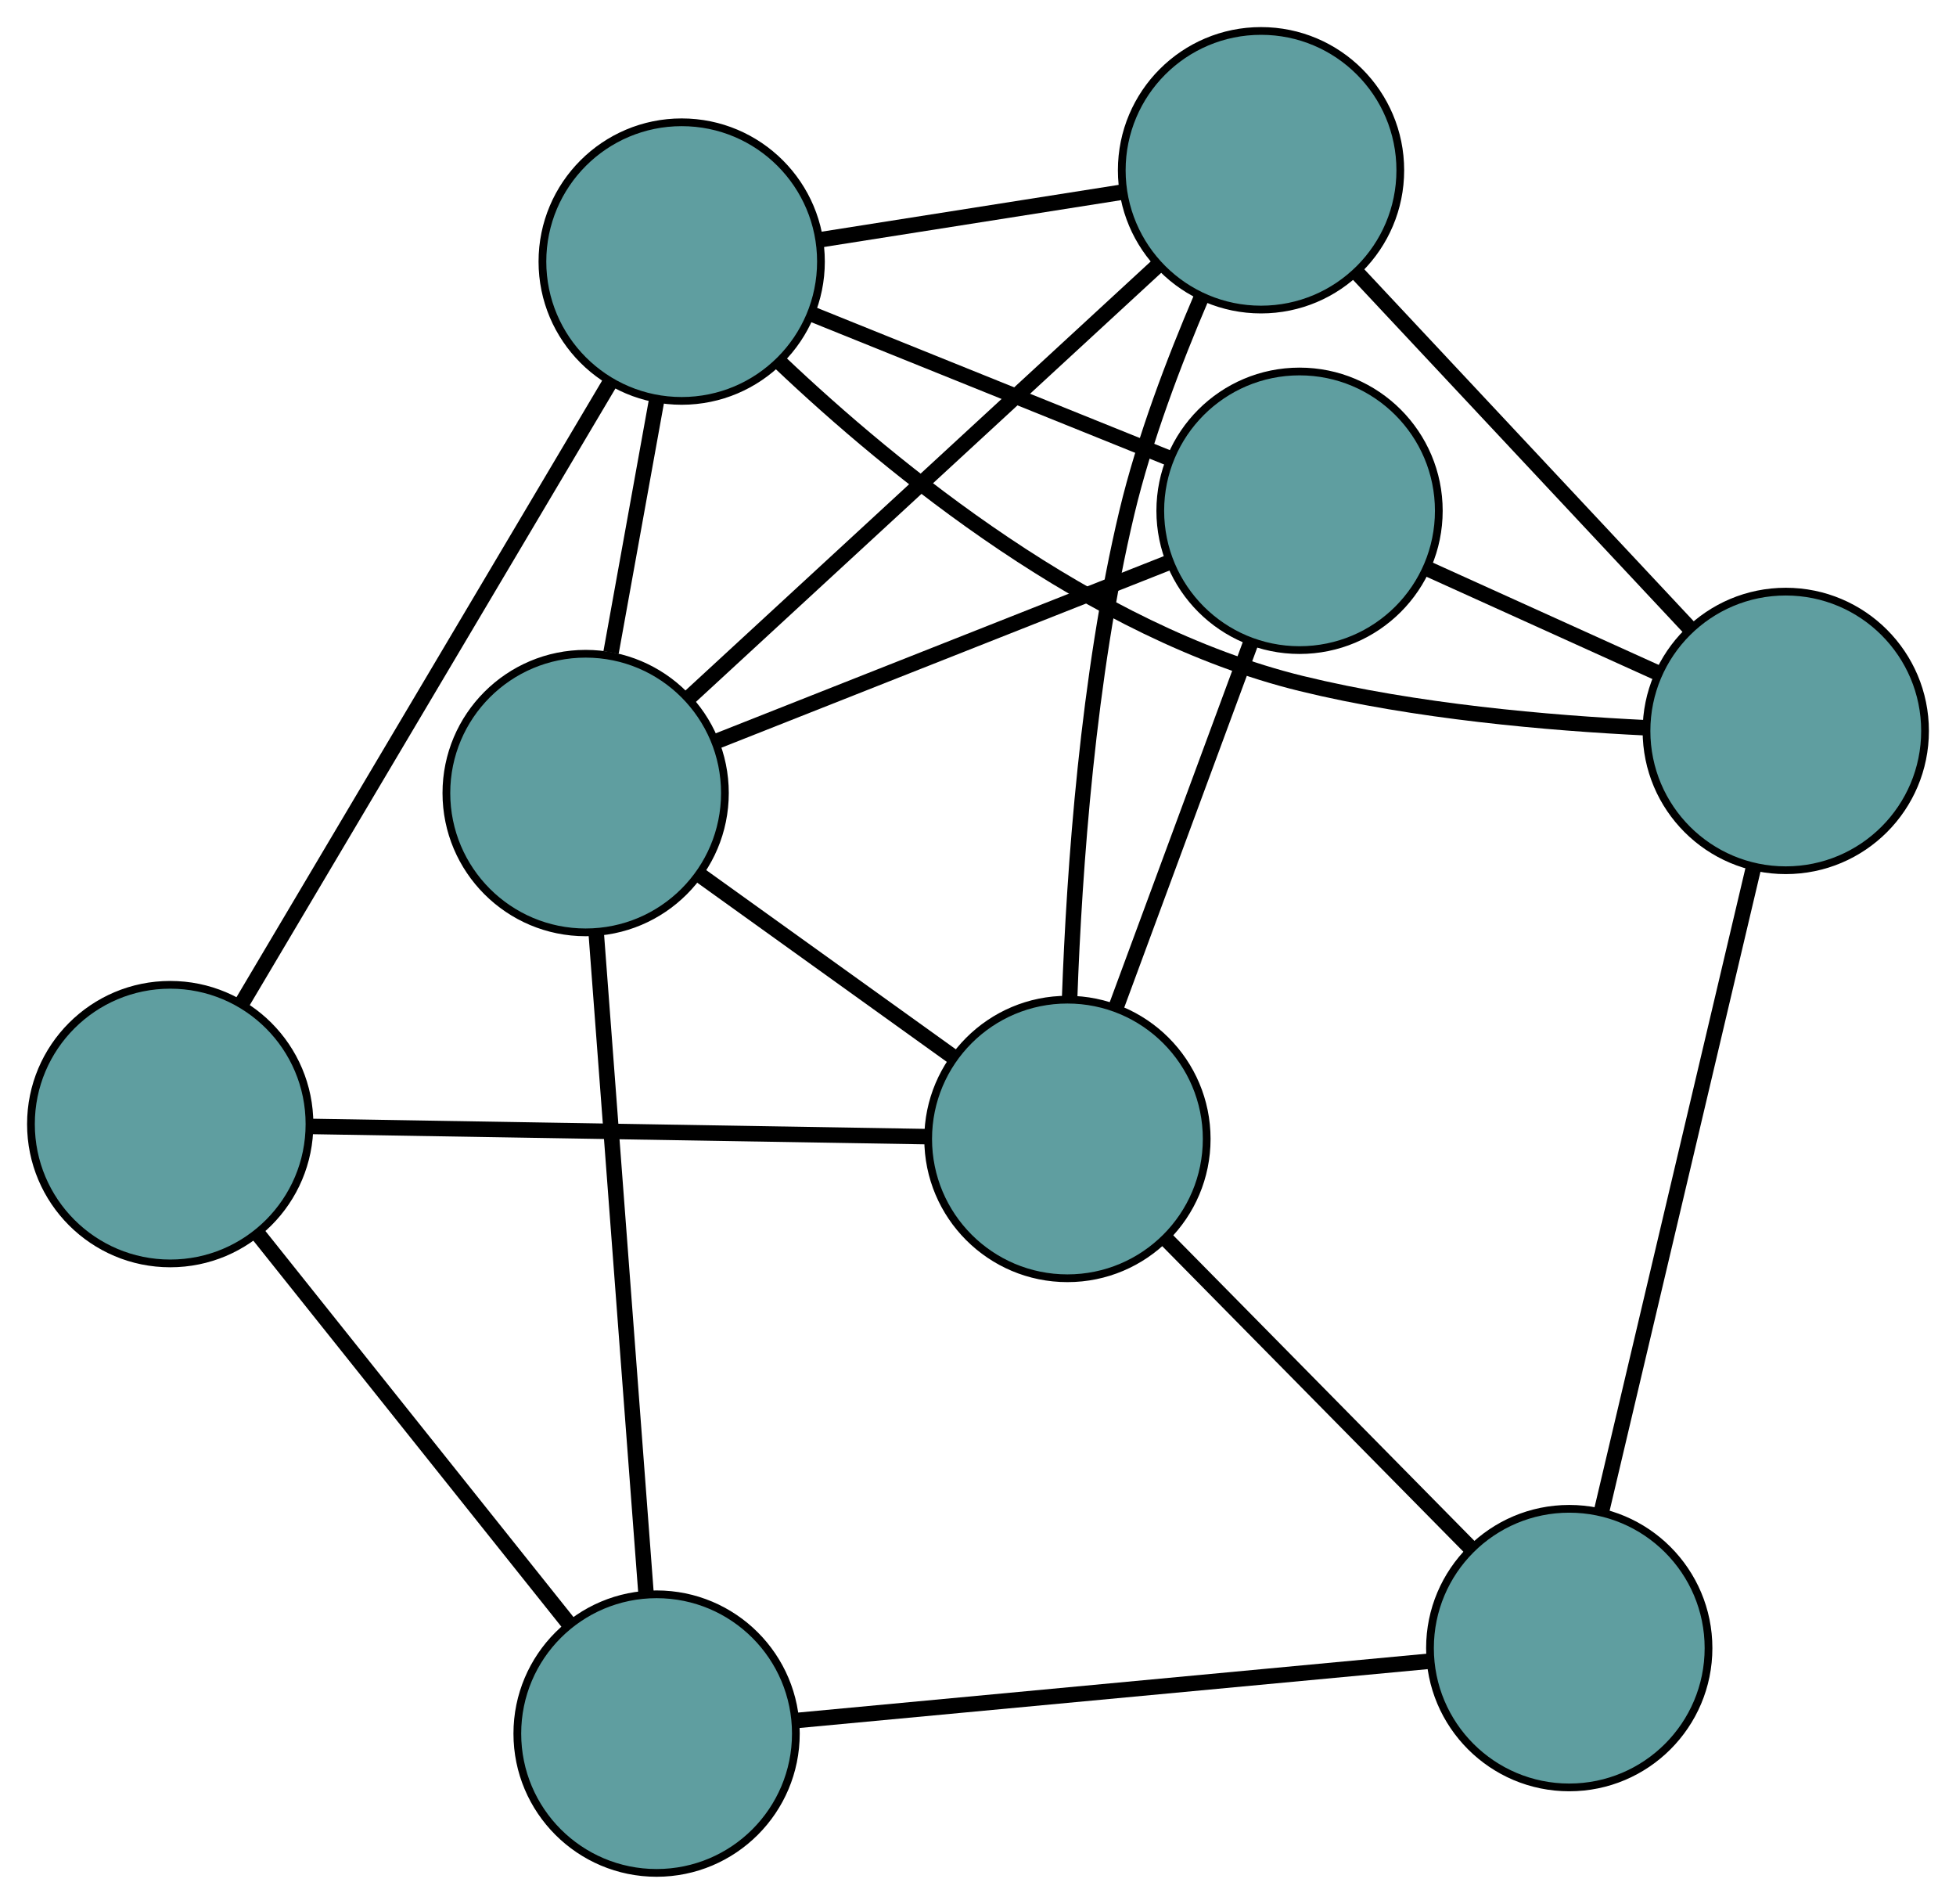 <?xml version="1.0" encoding="UTF-8" standalone="no"?>
<!DOCTYPE svg PUBLIC "-//W3C//DTD SVG 1.1//EN"
 "http://www.w3.org/Graphics/SVG/1.1/DTD/svg11.dtd">
<!-- Generated by graphviz version 2.36.0 (20140111.2315)
 -->
<!-- Title: G Pages: 1 -->
<svg width="100%" height="100%"
 viewBox="0.00 0.00 252.81 246.02" xmlns="http://www.w3.org/2000/svg" xmlns:xlink="http://www.w3.org/1999/xlink">
<g id="graph0" class="graph" transform="scale(1 1) rotate(0) translate(4 242.016)">
<title>G</title>
<!-- 0 -->
<g id="node1" class="node"><title>0</title>
<ellipse fill="cadetblue" stroke="black" cx="18" cy="-96.758" rx="18" ry="18"/>
</g>
<!-- 4 -->
<g id="node5" class="node"><title>4</title>
<ellipse fill="cadetblue" stroke="black" cx="80.864" cy="-18" rx="18" ry="18"/>
</g>
<!-- 0&#45;&#45;4 -->
<g id="edge1" class="edge"><title>0&#45;&#45;4</title>
<path fill="none" stroke="black" stroke-width="2" d="M29.239,-82.678C40.611,-68.431 58.098,-46.522 69.51,-32.224"/>
</g>
<!-- 5 -->
<g id="node6" class="node"><title>5</title>
<ellipse fill="cadetblue" stroke="black" cx="84.107" cy="-208.213" rx="18" ry="18"/>
</g>
<!-- 0&#45;&#45;5 -->
<g id="edge2" class="edge"><title>0&#45;&#45;5</title>
<path fill="none" stroke="black" stroke-width="2" d="M27.192,-112.256C39.751,-133.43 62.151,-171.196 74.78,-192.488"/>
</g>
<!-- 7 -->
<g id="node8" class="node"><title>7</title>
<ellipse fill="cadetblue" stroke="black" cx="133.964" cy="-94.84" rx="18" ry="18"/>
</g>
<!-- 0&#45;&#45;7 -->
<g id="edge3" class="edge"><title>0&#45;&#45;7</title>
<path fill="none" stroke="black" stroke-width="2" d="M36.119,-96.459C57.778,-96.1 93.819,-95.504 115.589,-95.144"/>
</g>
<!-- 1 -->
<g id="node2" class="node"><title>1</title>
<ellipse fill="cadetblue" stroke="black" cx="198.823" cy="-29.047" rx="18" ry="18"/>
</g>
<!-- 1&#45;&#45;4 -->
<g id="edge4" class="edge"><title>1&#45;&#45;4</title>
<path fill="none" stroke="black" stroke-width="2" d="M180.65,-27.346C158.419,-25.264 121.016,-21.761 98.864,-19.686"/>
</g>
<!-- 6 -->
<g id="node7" class="node"><title>6</title>
<ellipse fill="cadetblue" stroke="black" cx="226.808" cy="-147.565" rx="18" ry="18"/>
</g>
<!-- 1&#45;&#45;6 -->
<g id="edge5" class="edge"><title>1&#45;&#45;6</title>
<path fill="none" stroke="black" stroke-width="2" d="M203.012,-46.791C208.288,-69.134 217.3,-107.3 222.589,-129.7"/>
</g>
<!-- 1&#45;&#45;7 -->
<g id="edge6" class="edge"><title>1&#45;&#45;7</title>
<path fill="none" stroke="black" stroke-width="2" d="M186.009,-42.046C174.638,-53.58 158.114,-70.342 146.752,-81.868"/>
</g>
<!-- 2 -->
<g id="node3" class="node"><title>2</title>
<ellipse fill="cadetblue" stroke="black" cx="163.964" cy="-176.012" rx="18" ry="18"/>
</g>
<!-- 2&#45;&#45;5 -->
<g id="edge7" class="edge"><title>2&#45;&#45;5</title>
<path fill="none" stroke="black" stroke-width="2" d="M147.029,-182.841C133.477,-188.306 114.564,-195.932 101.018,-201.394"/>
</g>
<!-- 2&#45;&#45;6 -->
<g id="edge8" class="edge"><title>2&#45;&#45;6</title>
<path fill="none" stroke="black" stroke-width="2" d="M180.476,-168.538C189.64,-164.39 201.007,-159.244 210.188,-155.088"/>
</g>
<!-- 2&#45;&#45;7 -->
<g id="edge9" class="edge"><title>2&#45;&#45;7</title>
<path fill="none" stroke="black" stroke-width="2" d="M157.602,-158.798C152.477,-144.929 145.31,-125.538 140.214,-111.751"/>
</g>
<!-- 8 -->
<g id="node9" class="node"><title>8</title>
<ellipse fill="cadetblue" stroke="black" cx="71.694" cy="-139.538" rx="18" ry="18"/>
</g>
<!-- 2&#45;&#45;8 -->
<g id="edge10" class="edge"><title>2&#45;&#45;8</title>
<path fill="none" stroke="black" stroke-width="2" d="M147.041,-169.322C130.392,-162.741 105.122,-152.752 88.51,-146.185"/>
</g>
<!-- 3 -->
<g id="node4" class="node"><title>3</title>
<ellipse fill="cadetblue" stroke="black" cx="158.986" cy="-220.016" rx="18" ry="18"/>
</g>
<!-- 3&#45;&#45;5 -->
<g id="edge11" class="edge"><title>3&#45;&#45;5</title>
<path fill="none" stroke="black" stroke-width="2" d="M140.86,-217.159C129.087,-215.303 113.805,-212.894 102.066,-211.044"/>
</g>
<!-- 3&#45;&#45;6 -->
<g id="edge12" class="edge"><title>3&#45;&#45;6</title>
<path fill="none" stroke="black" stroke-width="2" d="M171.425,-206.728C183.662,-193.655 202.237,-173.813 214.447,-160.769"/>
</g>
<!-- 3&#45;&#45;7 -->
<g id="edge13" class="edge"><title>3&#45;&#45;7</title>
<path fill="none" stroke="black" stroke-width="2" d="M151.27,-203.57C147.764,-195.393 143.903,-185.257 141.645,-175.791 136.602,-154.644 134.846,-129.645 134.249,-113.081"/>
</g>
<!-- 3&#45;&#45;8 -->
<g id="edge14" class="edge"><title>3&#45;&#45;8</title>
<path fill="none" stroke="black" stroke-width="2" d="M145.728,-207.793C129.321,-192.667 101.541,-167.055 85.076,-151.876"/>
</g>
<!-- 4&#45;&#45;8 -->
<g id="edge15" class="edge"><title>4&#45;&#45;8</title>
<path fill="none" stroke="black" stroke-width="2" d="M79.491,-36.195C77.762,-59.108 74.809,-98.247 73.076,-121.218"/>
</g>
<!-- 5&#45;&#45;6 -->
<g id="edge16" class="edge"><title>5&#45;&#45;6</title>
<path fill="none" stroke="black" stroke-width="2" d="M96.785,-195.198C111.447,-181.287 137.067,-160.335 164.185,-153.693 178.933,-150.081 196.128,-148.585 208.764,-147.972"/>
</g>
<!-- 5&#45;&#45;8 -->
<g id="edge17" class="edge"><title>5&#45;&#45;8</title>
<path fill="none" stroke="black" stroke-width="2" d="M80.845,-190.169C79.035,-180.155 76.79,-167.733 74.977,-157.699"/>
</g>
<!-- 7&#45;&#45;8 -->
<g id="edge18" class="edge"><title>7&#45;&#45;8</title>
<path fill="none" stroke="black" stroke-width="2" d="M119.207,-105.433C109.281,-112.558 96.249,-121.912 86.345,-129.021"/>
</g>
</g>
</svg>

